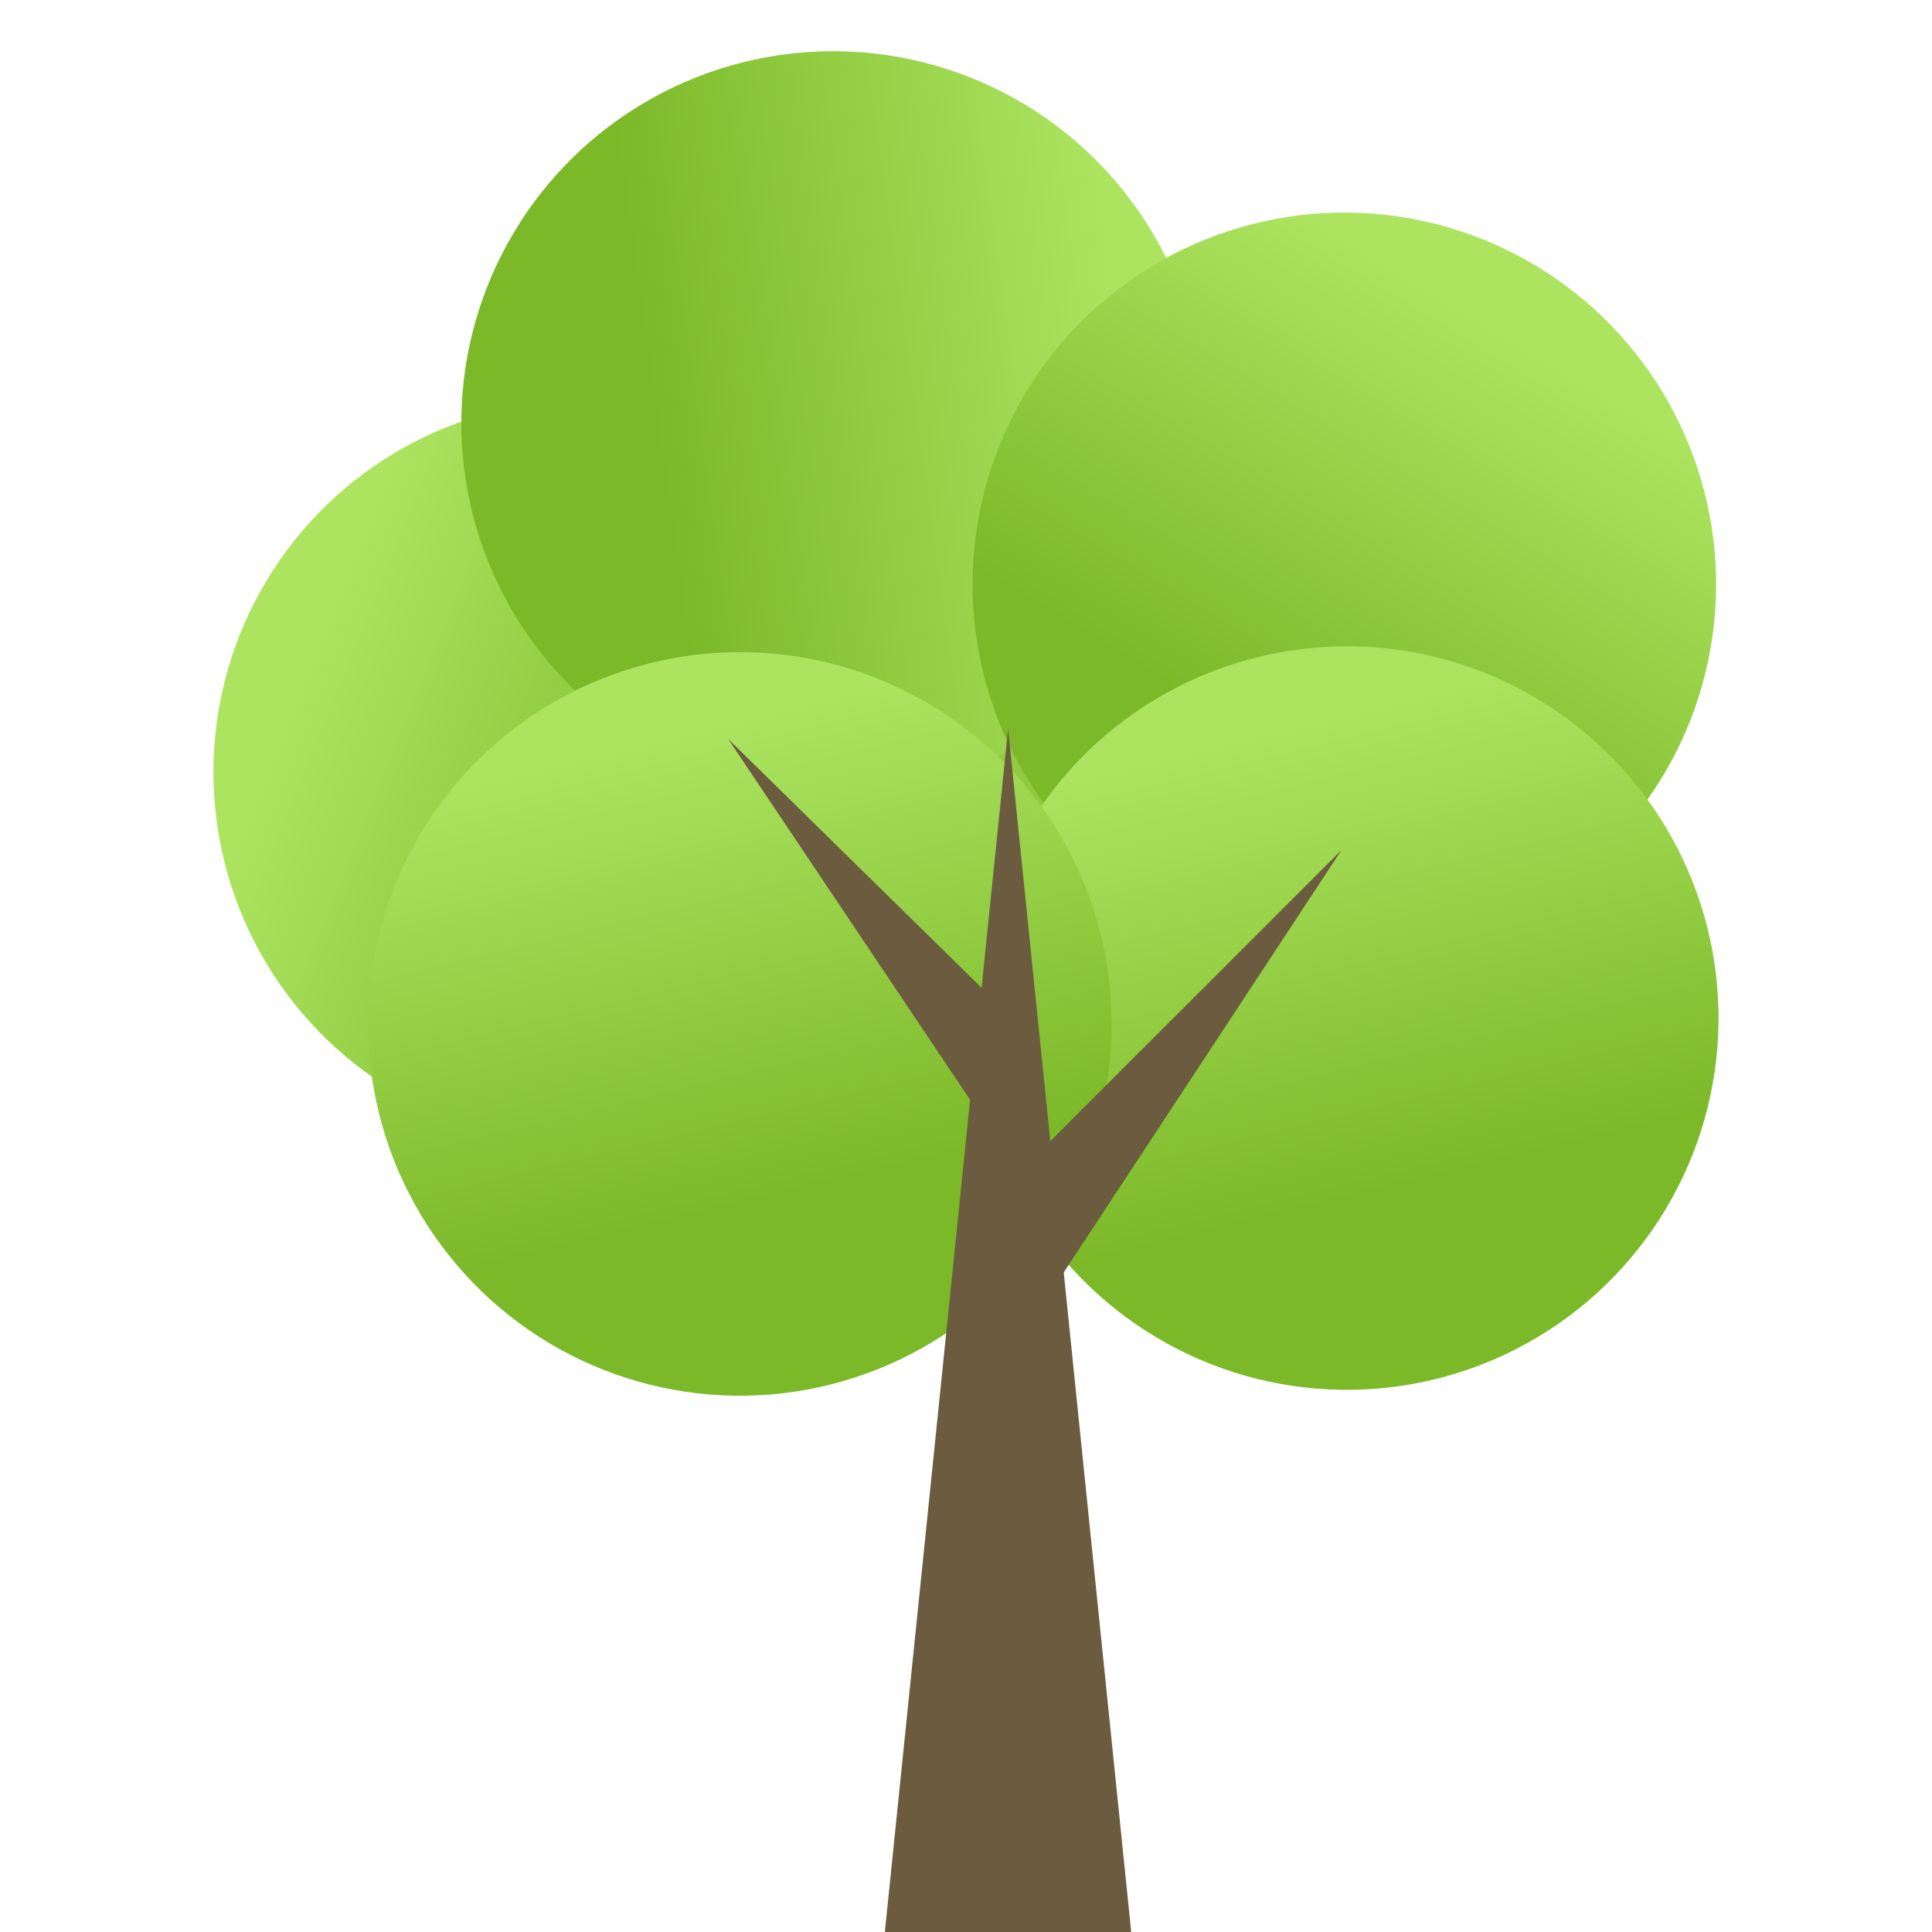 <?xml version="1.0" encoding="UTF-8" standalone="no"?>
<!-- Created with Inkscape (http://www.inkscape.org/) -->

<svg
   width="50"
   height="50"
   viewBox="0 0 13.229 13.229"
   version="1.1"
   id="svg5"
   inkscape:version="1.2 (dc2aedaf03, 2022-05-15)"
   sodipodi:docname="tree1.svg"
   xmlns:inkscape="http://www.inkscape.org/namespaces/inkscape"
   xmlns:sodipodi="http://sodipodi.sourceforge.net/DTD/sodipodi-0.dtd"
   xmlns:xlink="http://www.w3.org/1999/xlink"
   xmlns="http://www.w3.org/2000/svg"
   xmlns:svg="http://www.w3.org/2000/svg">
  <sodipodi:namedview
     id="namedview7"
     pagecolor="#ffffff"
     bordercolor="#000000"
     borderopacity="0.25"
     inkscape:showpageshadow="2"
     inkscape:pageopacity="0.0"
     inkscape:pagecheckerboard="0"
     inkscape:deskcolor="#d1d1d1"
     inkscape:document-units="mm"
     showgrid="false"
     inkscape:zoom="10.59046"
     inkscape:cx="19.734742"
     inkscape:cy="19.734742"
     inkscape:window-width="1920"
     inkscape:window-height="995"
     inkscape:window-x="0"
     inkscape:window-y="0"
     inkscape:window-maximized="1"
     inkscape:current-layer="layer1" />
  <defs
     id="defs2">
    <linearGradient
       inkscape:collect="always"
       id="linearGradient1206">
      <stop
         style="stop-color:#7cb929;stop-opacity:1;"
         offset="0"
         id="stop1202" />
      <stop
         style="stop-color:#ace460;stop-opacity:1;"
         offset="1"
         id="stop1204" />
    </linearGradient>
    <linearGradient
       inkscape:collect="always"
       xlink:href="#linearGradient1206"
       id="linearGradient1208"
       x1="6.058"
       y1="7.02"
       x2="7.27"
       y2="4.408"
       gradientUnits="userSpaceOnUse"
       gradientTransform="matrix(1.085,0,0,1.085,-0.476,-0.343)" />
    <linearGradient
       inkscape:collect="always"
       xlink:href="#linearGradient1206"
       id="linearGradient1506"
       gradientUnits="userSpaceOnUse"
       gradientTransform="matrix(0.973,0,0,0.973,-12.539,-2.249)"
       x1="6.058"
       y1="7.02"
       x2="7.27"
       y2="4.408" />
    <linearGradient
       inkscape:collect="always"
       xlink:href="#linearGradient1206"
       id="linearGradient1510"
       gradientUnits="userSpaceOnUse"
       gradientTransform="matrix(0.973,0,0,0.973,-0.045,-8.253)"
       x1="6.058"
       y1="7.02"
       x2="7.27"
       y2="4.408" />
    <linearGradient
       inkscape:collect="always"
       xlink:href="#linearGradient1206"
       id="linearGradient1514"
       gradientUnits="userSpaceOnUse"
       gradientTransform="matrix(0.973,0,0,0.973,2.576,-1.901)"
       x1="6.058"
       y1="7.02"
       x2="7.27"
       y2="4.408" />
    <linearGradient
       inkscape:collect="always"
       xlink:href="#linearGradient1206"
       id="linearGradient1518"
       gradientUnits="userSpaceOnUse"
       gradientTransform="matrix(0.973,0,0,0.973,-4.388,5.213)"
       x1="6.058"
       y1="7.02"
       x2="7.27"
       y2="4.408" />
    <linearGradient
       inkscape:collect="always"
       xlink:href="#linearGradient1206"
       id="linearGradient1522"
       gradientUnits="userSpaceOnUse"
       gradientTransform="matrix(0.973,0,0,0.973,-7.203,3.017)"
       x1="6.058"
       y1="7.02"
       x2="7.27"
       y2="4.408" />
  </defs>
  <g
     inkscape:label="Layer 1"
     inkscape:groupmode="layer"
     id="layer1">
    <g
       id="g1621"
       transform="matrix(1.164,0,0,1.164,-0.577,-1.736)">
      <circle
         style="fill:url(#linearGradient1208);fill-opacity:1;stroke-width:1.028"
         id="circle1101"
         cx="6.568"
         cy="6.216"
         r="2.439" />
      <circle
         style="fill:url(#linearGradient1506);fill-opacity:1;stroke-width:0.922"
         id="circle1504"
         cx="-6.222"
         cy="3.633"
         r="2.187"
         transform="rotate(-92.852)" />
      <circle
         style="fill:url(#linearGradient1510);fill-opacity:1;stroke-width:0.922"
         id="circle1508"
         cx="6.272"
         cy="-2.371"
         r="2.187"
         transform="rotate(57.115)" />
      <circle
         style="fill:url(#linearGradient1514);fill-opacity:1;stroke-width:0.922"
         id="circle1512"
         cx="8.892"
         cy="3.981"
         r="2.187"
         transform="rotate(6.273)" />
      <circle
         style="fill:url(#linearGradient1518);fill-opacity:1;stroke-width:0.922"
         id="circle1516"
         cx="1.929"
         cy="11.095"
         r="2.187"
         transform="rotate(-38.513)" />
      <circle
         style="fill:url(#linearGradient1522);fill-opacity:1;stroke-width:0.922"
         id="circle1520"
         cx="-0.886"
         cy="8.899"
         r="2.187"
         transform="rotate(-38.513)" />
      <path
         id="rect383"
         style="fill:#6b5b3f;fill-opacity:1;stroke-width:0.909"
         d="M 6.426,5.779 7.152,12.875 H 5.699 Z"
         sodipodi:nodetypes="cccc" />
      <path
         id="path1524"
         style="fill:#6b5b3f;fill-opacity:1;stroke-width:0.327"
         d="M 4.779,5.838 6.609,7.635 6.207,7.968 Z"
         sodipodi:nodetypes="cccc" />
      <path
         id="path1526"
         style="fill:#6b5b3f;fill-opacity:1;stroke-width:0.396"
         d="M 8.387,6.492 6.681,9.086 6.191,8.687 Z"
         sodipodi:nodetypes="cccc" />
    </g>
  </g>
</svg>
